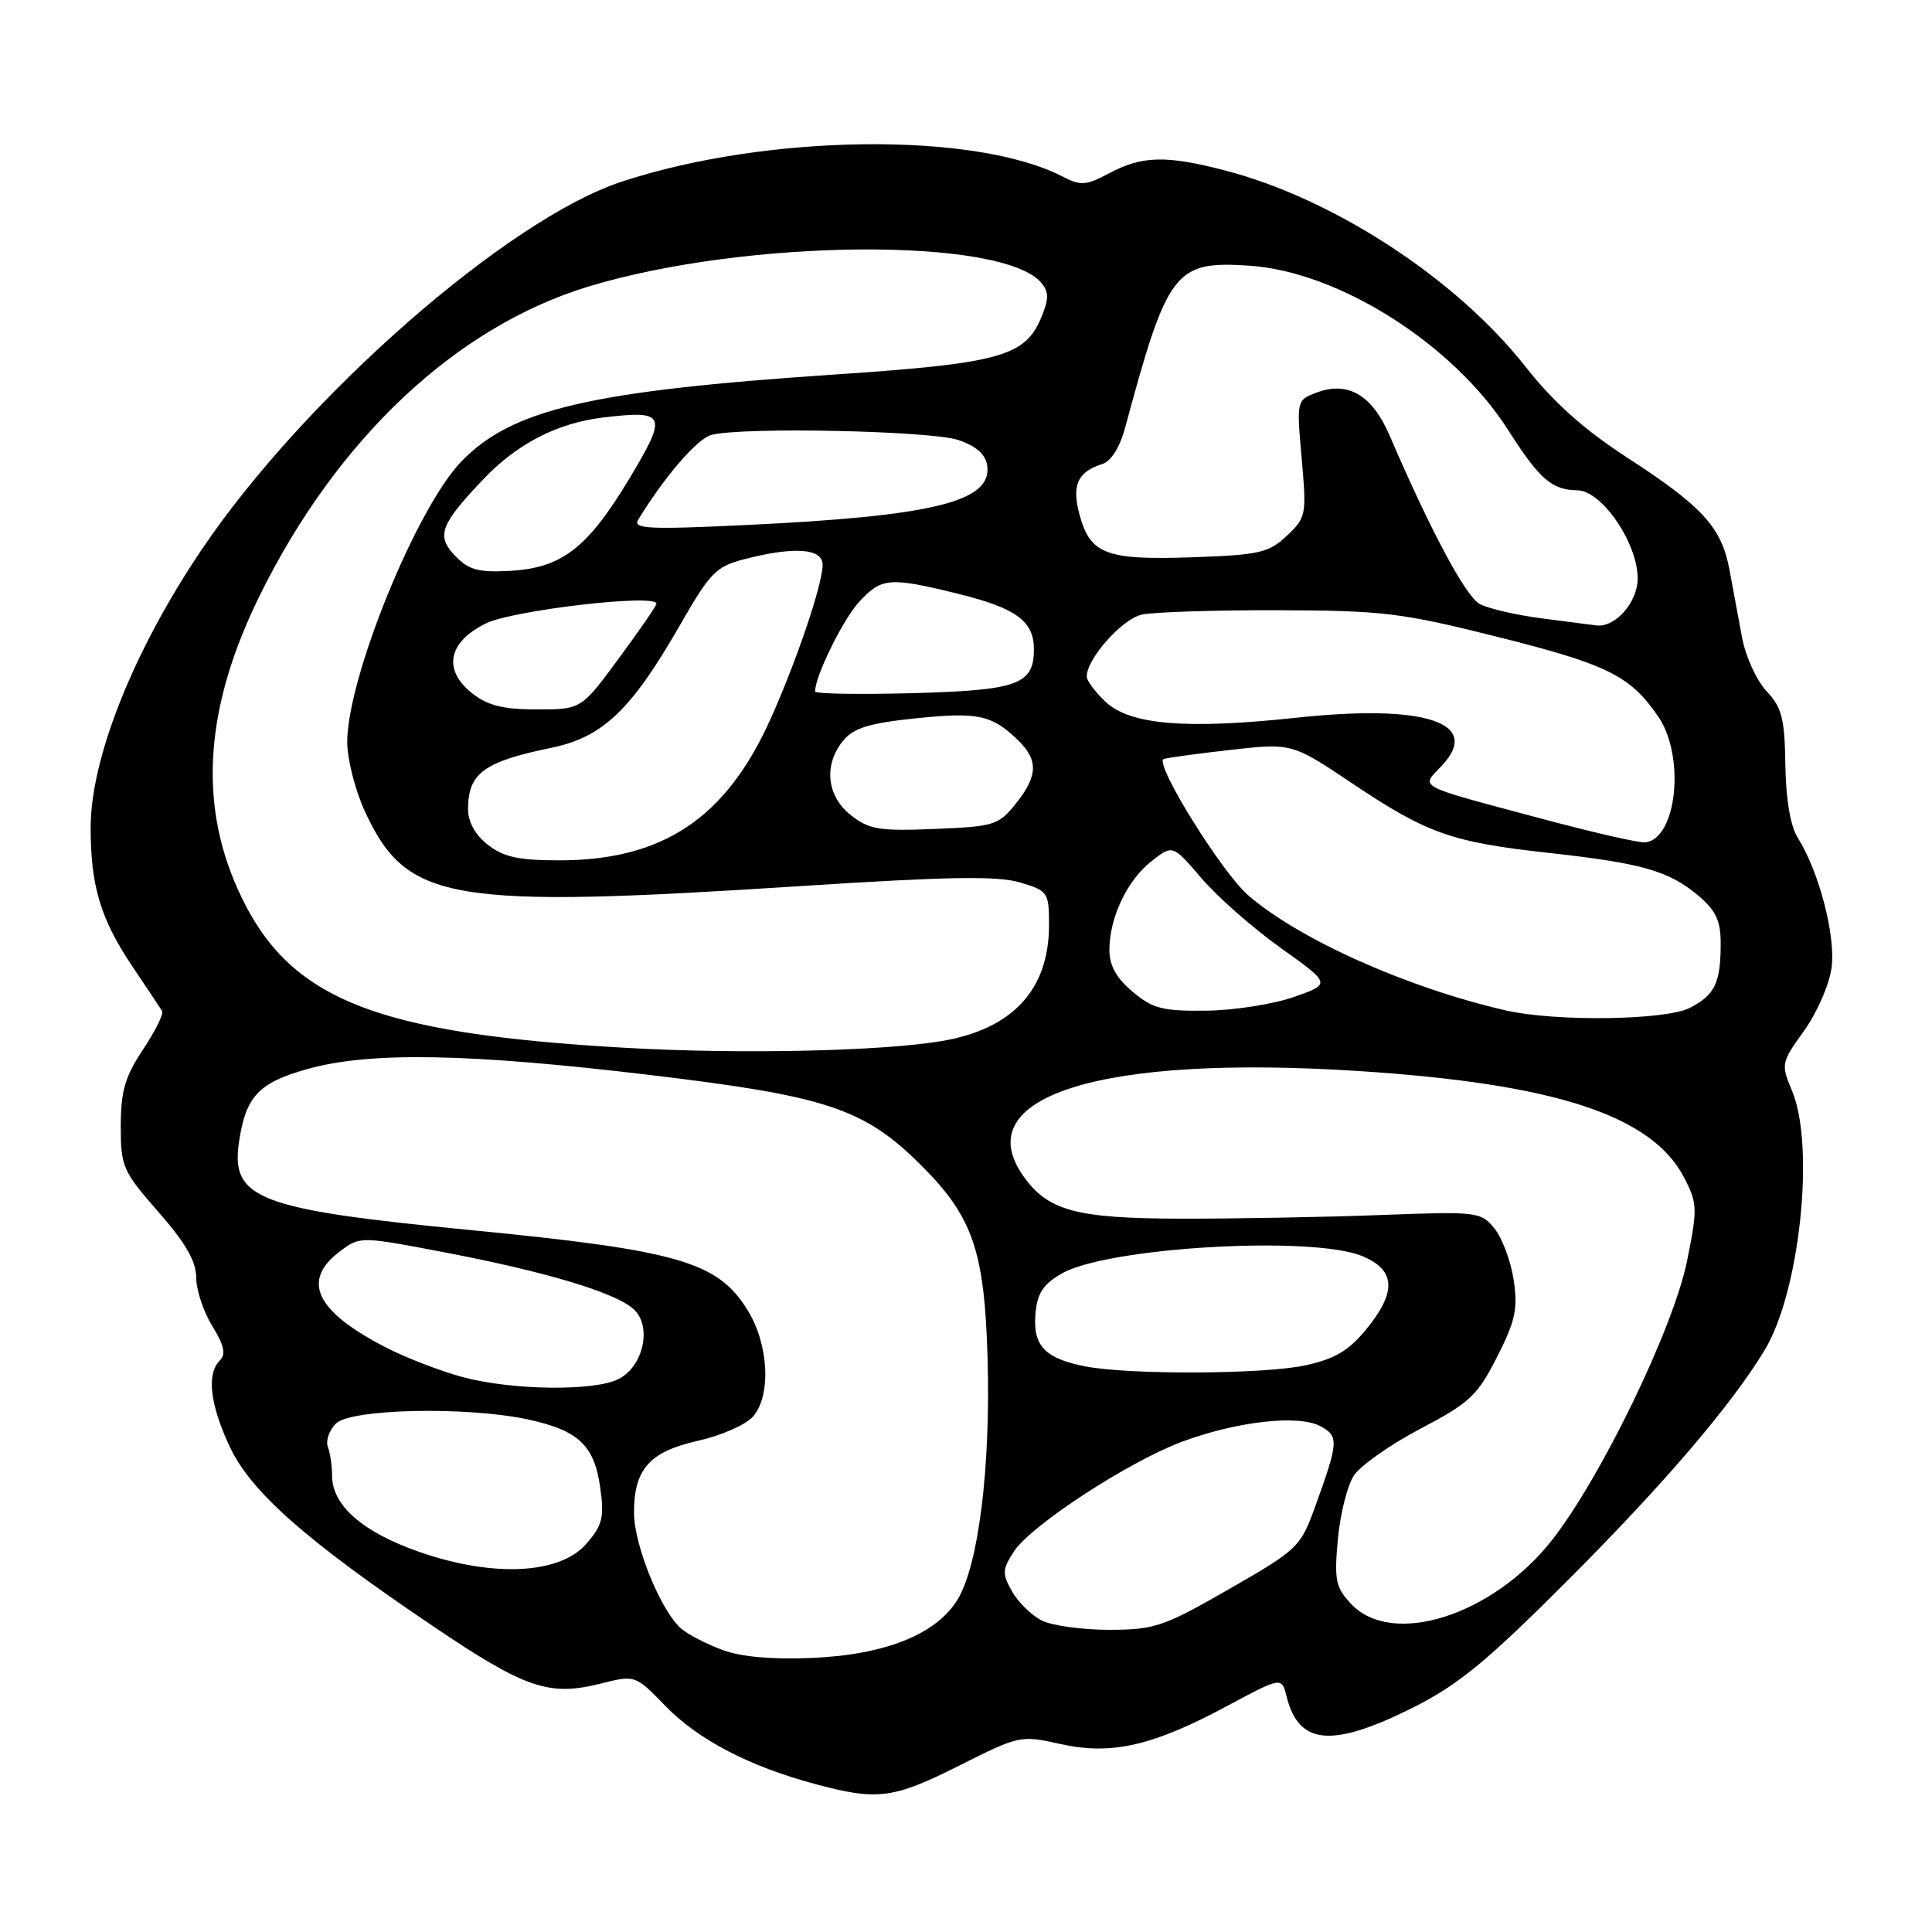 <?xml version="1.0" encoding="UTF-8" standalone="no"?>
<!DOCTYPE svg PUBLIC "-//W3C//DTD SVG 1.1//EN" "http://www.w3.org/Graphics/SVG/1.1/DTD/svg11.dtd" >
<svg xmlns="http://www.w3.org/2000/svg" xmlns:xlink="http://www.w3.org/1999/xlink" version="1.1" viewBox="0 0 256 256">
 <g >
 <path fill="currentColor"
d=" M 127.11 233.95 C 135.06 229.95 135.24 229.91 140.50 231.09 C 147.26 232.60 152.75 231.35 162.66 226.02 C 169.83 222.18 169.83 222.18 170.49 224.83 C 172.10 231.23 176.47 231.62 187.12 226.32 C 193.17 223.29 196.86 220.28 207.57 209.57 C 220.40 196.74 229.49 186.12 233.87 178.82 C 238.49 171.11 240.51 151.87 237.47 144.58 C 235.97 140.99 236.00 140.82 239.05 136.58 C 240.76 134.20 242.40 130.45 242.69 128.24 C 243.26 124.03 241.05 115.53 238.23 111.04 C 237.24 109.47 236.64 105.98 236.57 101.35 C 236.48 95.19 236.11 93.74 234.07 91.58 C 232.76 90.18 231.31 87.01 230.84 84.52 C 230.38 82.03 229.62 77.97 229.16 75.48 C 228.10 69.84 225.61 67.12 215.47 60.54 C 209.88 56.91 205.84 53.29 202.17 48.63 C 193.00 36.95 176.71 26.31 162.30 22.58 C 154.52 20.56 151.34 20.64 147.01 22.94 C 143.91 24.59 143.21 24.64 140.81 23.40 C 129.24 17.42 101.64 17.73 82.38 24.07 C 67.29 29.03 40.39 52.58 26.74 72.80 C 17.70 86.18 12.00 100.47 12.01 109.72 C 12.01 117.41 13.35 121.84 17.57 128.10 C 19.50 130.97 21.26 133.61 21.48 133.97 C 21.71 134.34 20.57 136.63 18.95 139.07 C 16.56 142.67 16.01 144.57 16.00 149.19 C 16.00 154.60 16.25 155.17 21.00 160.60 C 24.60 164.71 26.00 167.14 26.00 169.29 C 26.00 170.92 26.96 173.81 28.13 175.71 C 29.70 178.26 29.96 179.44 29.13 180.27 C 27.36 182.04 27.81 186.05 30.42 191.65 C 33.22 197.66 40.52 204.11 57.50 215.56 C 69.61 223.73 72.75 224.80 79.57 223.09 C 84.17 221.93 84.17 221.93 88.18 226.06 C 92.51 230.52 99.27 234.05 108.00 236.39 C 116.29 238.62 118.34 238.35 127.11 233.95 Z  M 95.74 218.63 C 93.67 217.86 91.24 216.62 90.33 215.86 C 87.65 213.64 84.02 204.81 84.01 200.47 C 84.00 194.67 86.05 192.36 92.49 190.91 C 95.51 190.24 98.77 188.81 99.74 187.74 C 102.21 185.00 101.89 178.17 99.06 173.60 C 95.09 167.17 89.89 165.67 62.04 162.96 C 34.20 160.25 30.55 158.85 31.67 151.30 C 32.57 145.27 34.26 143.47 40.74 141.65 C 49.03 139.33 62.06 139.56 86.37 142.47 C 109.49 145.24 114.47 146.89 121.91 154.26 C 128.89 161.18 130.45 165.65 130.86 180.00 C 131.27 194.48 129.66 207.38 126.89 211.94 C 124.08 216.56 117.29 219.28 107.50 219.69 C 102.31 219.91 98.18 219.54 95.74 218.63 Z  M 138.03 214.72 C 136.67 214.03 134.90 212.29 134.09 210.85 C 132.77 208.50 132.80 207.96 134.37 205.55 C 136.63 202.11 149.50 193.71 156.56 191.06 C 163.81 188.35 172.03 187.41 174.94 188.97 C 177.44 190.31 177.39 191.01 174.19 199.84 C 172.32 204.98 171.90 205.38 162.87 210.56 C 154.19 215.54 153.02 215.94 147.00 215.96 C 143.43 215.96 139.39 215.41 138.03 214.72 Z  M 179.03 212.53 C 176.98 210.35 176.78 209.39 177.27 204.00 C 177.57 200.66 178.53 196.84 179.39 195.52 C 180.26 194.20 184.24 191.40 188.22 189.31 C 194.75 185.88 195.76 184.93 198.36 179.82 C 200.80 175.02 201.14 173.43 200.57 169.61 C 200.20 167.12 199.05 164.05 198.03 162.79 C 196.21 160.56 195.82 160.51 182.83 161.00 C 175.50 161.28 163.65 161.49 156.50 161.48 C 142.55 161.45 138.82 160.44 135.56 155.78 C 128.18 145.24 145.94 139.71 180.06 141.92 C 206.15 143.61 218.94 147.82 223.19 156.10 C 224.92 159.47 224.94 160.16 223.54 167.10 C 221.73 176.01 212.12 195.85 205.61 204.12 C 197.75 214.09 184.45 218.30 179.03 212.53 Z  M 55.54 205.63 C 48.05 203.02 44.00 199.47 44.00 195.53 C 44.00 194.23 43.75 192.51 43.44 191.71 C 43.14 190.91 43.62 189.52 44.51 188.63 C 46.47 186.67 61.82 186.34 69.94 188.08 C 76.63 189.52 78.75 191.50 79.53 197.09 C 80.09 201.05 79.84 202.07 77.72 204.53 C 74.22 208.61 65.36 209.05 55.54 205.63 Z  M 61.26 182.46 C 58.39 181.68 53.89 179.95 51.26 178.61 C 41.80 173.77 39.84 169.68 45.12 165.75 C 47.72 163.82 47.82 163.82 58.89 165.94 C 72.31 168.50 81.54 171.27 83.95 173.46 C 86.43 175.70 85.28 181.05 81.96 182.73 C 78.72 184.37 67.83 184.23 61.26 182.46 Z  M 143.80 181.05 C 138.47 180.01 136.84 178.31 137.20 174.13 C 137.43 171.38 138.20 170.19 140.65 168.77 C 146.67 165.26 173.91 163.68 180.53 166.45 C 184.96 168.30 185.09 171.22 180.99 176.19 C 178.68 179.00 176.83 180.08 172.95 180.92 C 167.41 182.11 149.65 182.19 143.80 181.05 Z  M 83.02 138.85 C 49.24 136.93 38.02 132.35 31.49 117.79 C 26.28 106.19 27.22 93.54 34.38 78.98 C 44.62 58.16 60.42 43.30 78.00 37.96 C 98.87 31.63 132.91 31.37 138.00 37.50 C 138.99 38.69 138.99 39.62 137.98 42.05 C 135.83 47.23 132.52 48.15 110.55 49.63 C 78.26 51.80 67.90 54.20 61.18 61.10 C 55.21 67.20 45.99 89.87 46.01 98.36 C 46.02 100.64 47.08 104.79 48.38 107.58 C 53.93 119.49 59.46 120.43 106.41 117.39 C 125.69 116.15 132.20 116.04 135.16 116.93 C 138.87 118.04 139.00 118.23 139.00 122.59 C 139.00 131.13 134.17 136.36 124.81 137.94 C 116.79 139.30 98.12 139.70 83.02 138.85 Z  M 199.50 133.88 C 186.48 130.89 172.18 124.50 165.40 118.64 C 161.94 115.65 153.07 101.42 154.16 100.59 C 154.35 100.45 158.25 99.91 162.84 99.39 C 171.18 98.44 171.18 98.44 179.17 103.80 C 189.13 110.46 192.31 111.59 205.20 113.01 C 217.58 114.38 221.11 115.38 225.03 118.67 C 227.37 120.65 228.00 121.99 228.00 125.01 C 228.00 130.23 227.24 131.83 223.93 133.54 C 220.72 135.20 206.12 135.40 199.50 133.88 Z  M 150.08 131.41 C 147.92 129.60 147.00 127.94 147.00 125.88 C 147.00 121.61 149.34 116.66 152.57 114.12 C 155.39 111.91 155.39 111.91 159.20 116.37 C 161.30 118.83 166.02 122.98 169.69 125.60 C 176.38 130.37 176.38 130.37 171.44 132.11 C 168.72 133.06 163.50 133.88 159.83 133.92 C 154.04 133.99 152.74 133.65 150.08 131.41 Z  M 64.63 111.93 C 62.95 110.60 62.01 108.89 62.02 107.18 C 62.04 102.45 64.13 100.92 73.08 99.08 C 79.87 97.68 83.64 94.09 90.10 82.83 C 94.11 75.84 94.87 75.06 98.69 74.08 C 105.26 72.39 109.00 72.66 109.00 74.83 C 109.00 77.40 105.60 87.47 102.11 95.25 C 96.21 108.40 87.85 114.00 74.10 114.00 C 68.70 114.00 66.72 113.56 64.63 111.93 Z  M 204.18 108.46 C 187.32 103.94 188.24 104.44 191.07 101.43 C 196.39 95.76 188.82 93.27 171.80 95.10 C 157.21 96.67 149.75 96.05 146.51 93.01 C 145.13 91.71 144.00 90.20 144.00 89.64 C 144.00 87.28 148.69 82.01 151.29 81.44 C 152.82 81.10 160.92 80.84 169.29 80.86 C 183.26 80.90 185.63 81.18 198.43 84.39 C 213.01 88.04 216.05 89.55 219.75 94.99 C 223.34 100.27 222.18 111.23 217.97 111.62 C 217.16 111.70 210.96 110.27 204.18 108.46 Z  M 112.75 108.02 C 109.52 105.48 109.10 101.31 111.75 98.11 C 113.11 96.47 115.21 95.82 121.17 95.20 C 129.51 94.33 131.34 94.70 134.75 97.94 C 137.62 100.67 137.58 102.76 134.59 106.50 C 132.32 109.34 131.73 109.52 123.85 109.84 C 116.50 110.14 115.17 109.92 112.75 108.02 Z  M 62.58 91.88 C 58.63 88.77 59.36 85.06 64.40 82.60 C 68.00 80.84 87.02 78.64 86.98 79.99 C 86.98 80.27 84.73 83.54 81.99 87.25 C 77.01 94.00 77.01 94.00 71.14 94.00 C 66.68 94.00 64.62 93.49 62.58 91.88 Z  M 108.00 91.62 C 108.00 89.60 111.71 82.05 113.84 79.75 C 116.80 76.54 117.85 76.45 126.79 78.64 C 134.63 80.56 137.00 82.28 137.00 86.03 C 137.00 90.71 134.88 91.47 120.85 91.85 C 113.78 92.04 108.00 91.94 108.00 91.62 Z  M 204.31 81.94 C 200.91 81.50 197.20 80.64 196.08 80.04 C 194.22 79.05 189.56 70.33 184.15 57.75 C 181.82 52.32 178.61 50.44 174.40 52.04 C 171.81 53.02 171.80 53.09 172.48 60.76 C 173.14 68.25 173.08 68.58 170.50 71.00 C 168.11 73.25 166.87 73.53 158.03 73.84 C 146.62 74.24 144.49 73.45 143.07 68.30 C 141.97 64.31 142.75 62.53 146.07 61.48 C 147.23 61.11 148.39 59.26 149.08 56.69 C 154.71 35.80 155.66 34.56 165.50 35.20 C 177.39 35.97 192.60 45.62 199.83 56.97 C 203.99 63.50 205.63 64.93 209.03 64.97 C 212.25 65.01 217.00 71.96 217.00 76.64 C 217.00 79.81 214.03 83.18 211.53 82.87 C 210.96 82.80 207.71 82.38 204.31 81.94 Z  M 60.34 73.68 C 57.78 71.04 58.30 69.57 63.88 63.67 C 68.46 58.81 73.80 56.05 80.00 55.31 C 88.26 54.34 88.50 54.91 83.38 63.44 C 77.85 72.63 74.44 75.26 67.59 75.64 C 63.41 75.87 62.11 75.52 60.34 73.68 Z  M 84.55 68.89 C 87.99 63.23 92.38 58.13 94.26 57.63 C 98.29 56.55 123.37 57.07 127.00 58.31 C 129.36 59.11 130.60 60.21 130.81 61.69 C 131.49 66.48 123.66 68.40 98.60 69.58 C 86.01 70.18 83.84 70.07 84.55 68.89 Z "/>
</g>
</svg>